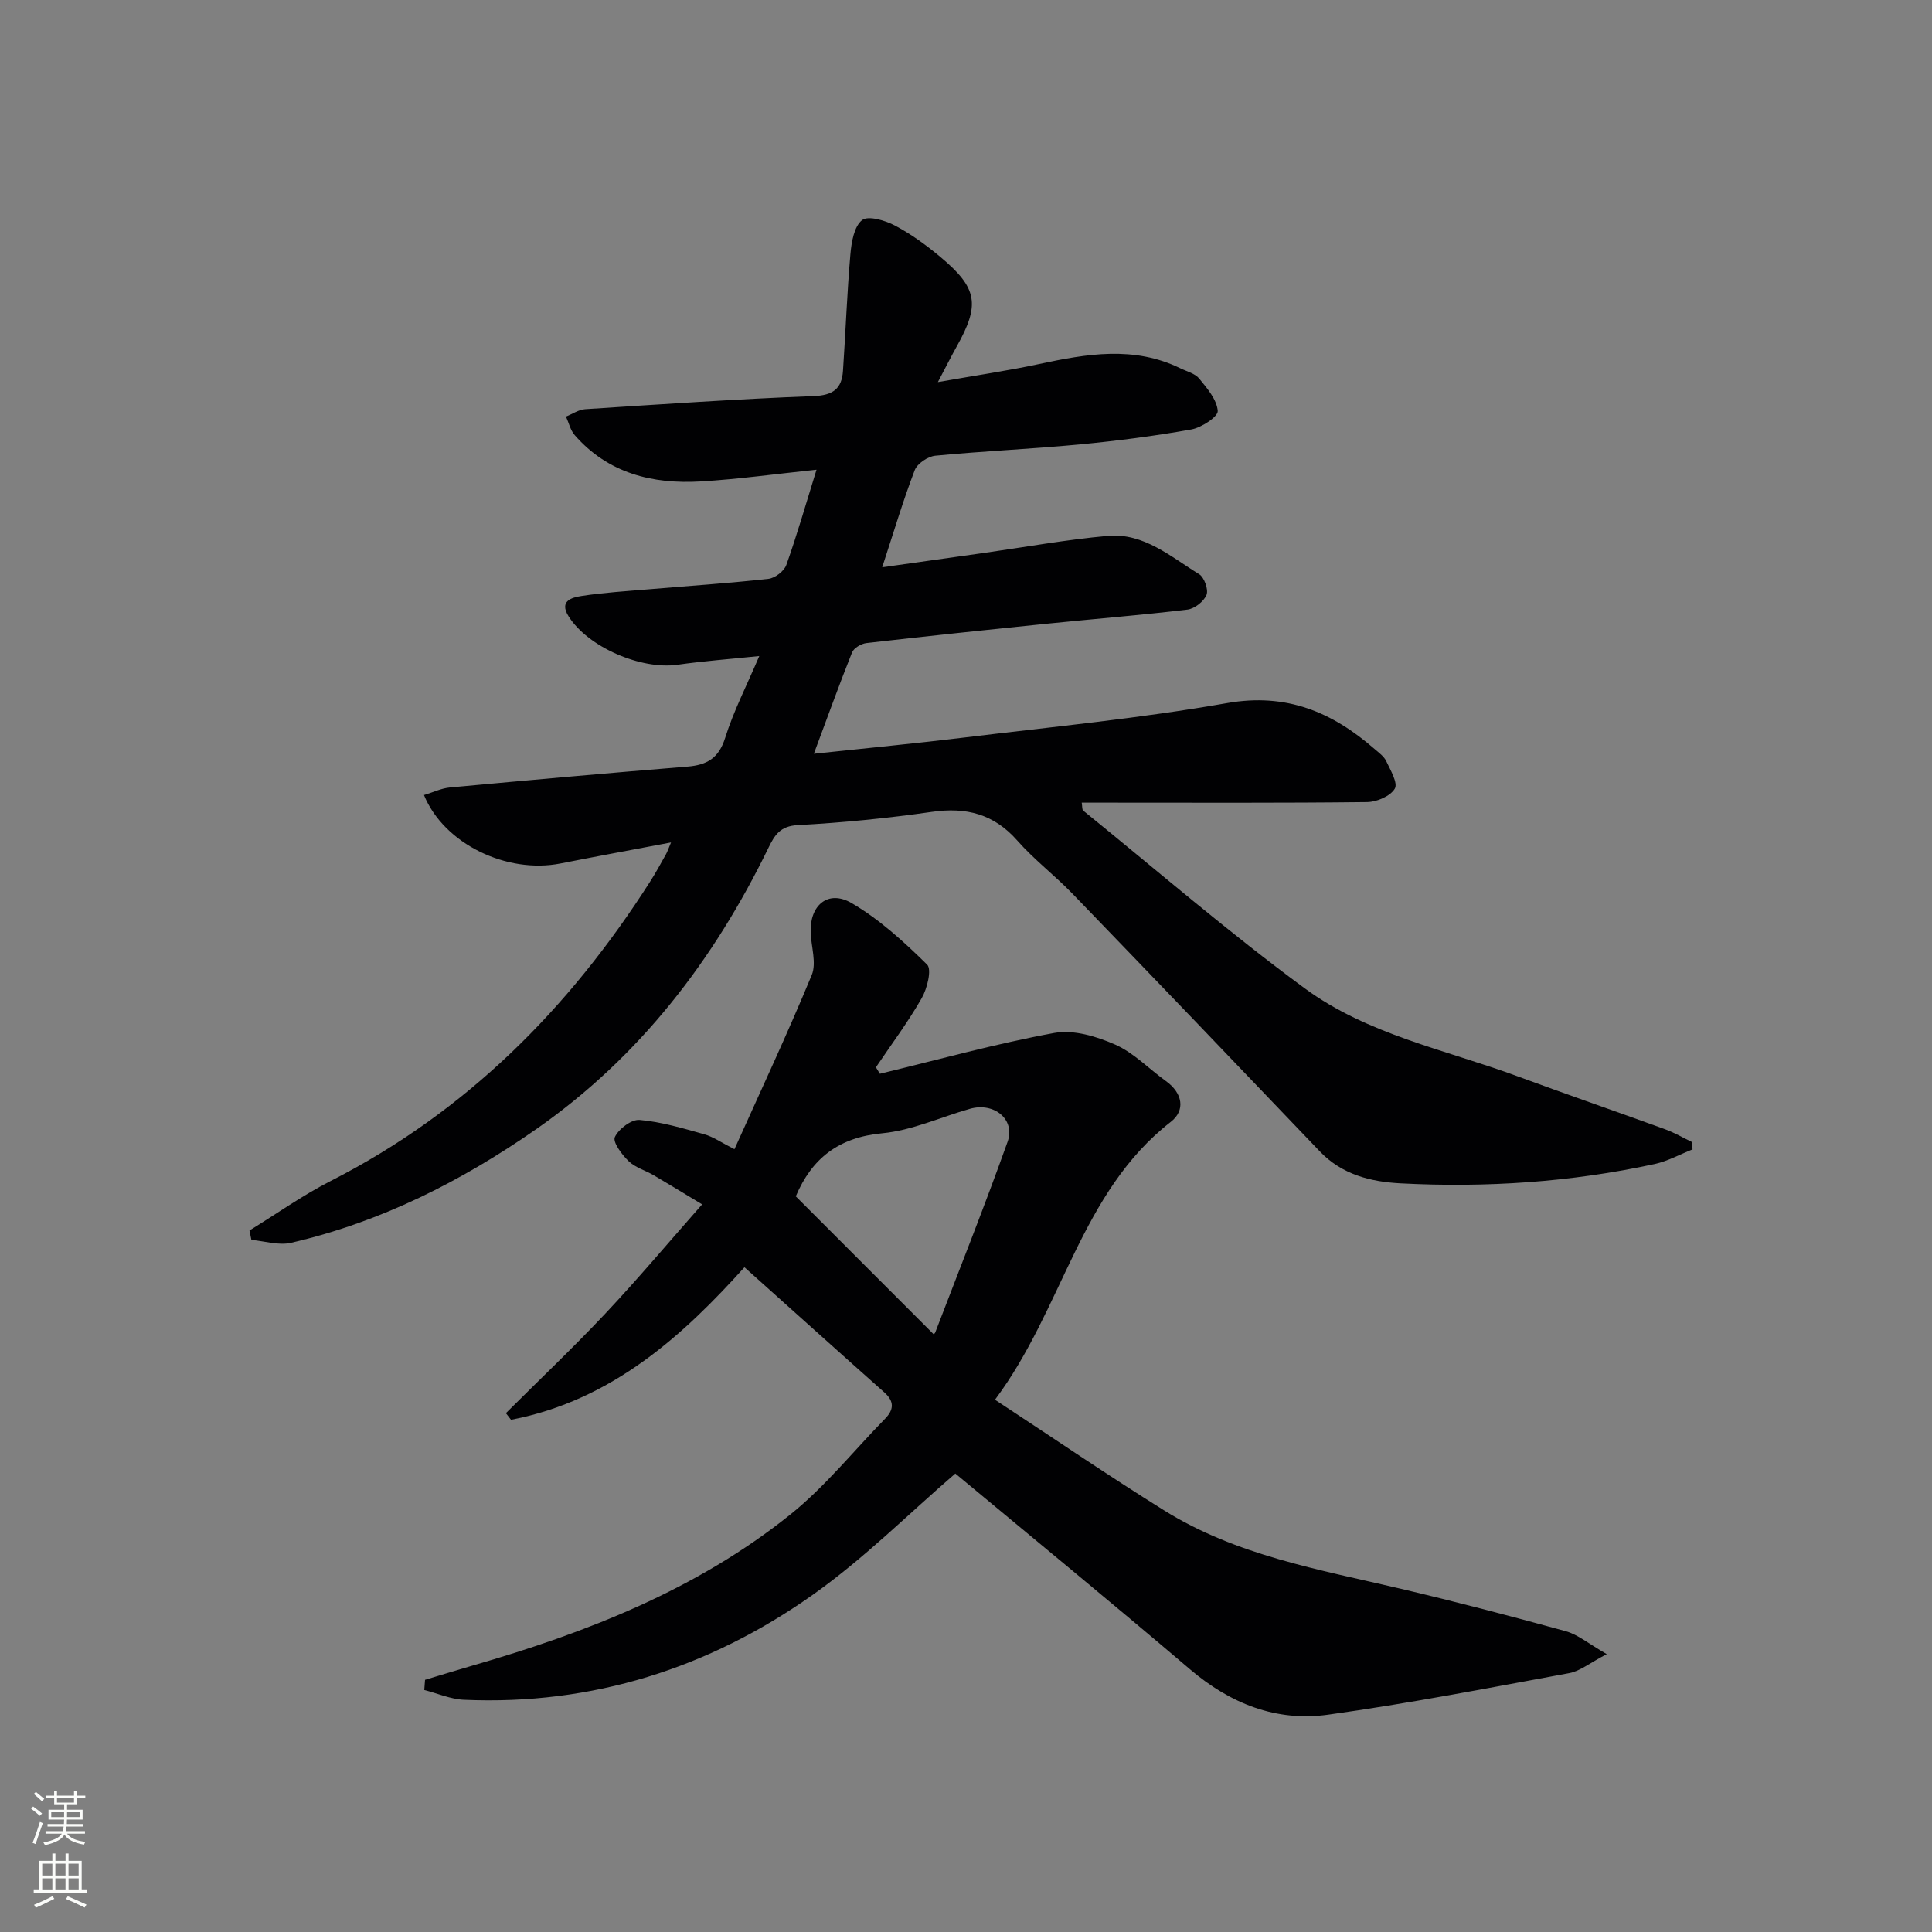 <svg enable-background="new 0 0 400 400" viewBox="0 0 400 400" xmlns="http://www.w3.org/2000/svg"><rect x="0" y="0" width="400" height="400" fill="#808080" stroke="none"/><path d="m168.5 156.06c11.14-1.19 21.2-2.15 31.22-3.37 18.13-2.21 36.35-3.96 54.32-7.12 12.32-2.17 21.78 1.86 30.56 9.51.88.76 1.93 1.51 2.4 2.5.88 1.86 2.46 4.53 1.78 5.7-.91 1.55-3.71 2.75-5.71 2.78-17.83.21-35.66.12-53.49.12-1.8 0-3.61 0-5.62 0 .13.8.05 1.44.31 1.65 15.23 12.34 30.09 25.2 45.87 36.8 13.01 9.56 29.13 12.7 44.06 18.21 10.13 3.73 20.33 7.25 30.48 10.94 1.94.7 3.74 1.76 5.61 2.66.04.51.09 1.02.13 1.53-2.61 1.03-5.14 2.44-7.84 3.03-17.33 3.76-34.9 4.92-52.59 4-6.19-.32-12.14-1.8-16.74-6.62-17.01-17.81-34.04-35.58-51.15-53.29-3.69-3.83-7.99-7.09-11.49-11.07-4.87-5.52-10.59-6.95-17.68-5.93-9.2 1.32-18.48 2.24-27.76 2.74-3.62.19-4.78 2.04-6.06 4.68-11.33 23.3-26.71 43.35-48.1 58.27-15.49 10.8-32.22 19.25-50.76 23.53-2.55.59-5.46-.36-8.2-.6-.13-.65-.26-1.3-.4-1.95 5.58-3.43 10.96-7.26 16.78-10.23 28.09-14.31 49.42-35.73 66.2-62.05 1.16-1.82 2.19-3.72 3.25-5.61.31-.55.5-1.16 1.05-2.45-8.01 1.52-15.45 2.88-22.87 4.35-11.11 2.19-24.11-4.01-28.28-14.16 1.83-.55 3.56-1.4 5.36-1.57 16.38-1.52 32.77-2.99 49.16-4.32 4.06-.33 6.51-1.72 7.84-5.96 1.72-5.49 4.4-10.69 7.06-16.93-6.19.64-11.58 1.04-16.92 1.8-7.58 1.08-18.55-3.66-22.55-10.01-2.05-3.25.71-3.92 2.68-4.23 4.59-.71 9.24-.99 13.87-1.38 8.28-.71 16.57-1.25 24.82-2.17 1.36-.15 3.25-1.6 3.7-2.87 2.22-6.23 4.04-12.6 6.25-19.72-8.36.87-16.15 1.96-23.97 2.43-9.99.59-19.17-1.67-26.09-9.59-.9-1.02-1.22-2.55-1.81-3.84 1.32-.53 2.62-1.44 3.97-1.53 15.76-1.02 31.52-2.11 47.29-2.71 4.03-.15 5.84-1.52 6.09-5.22.55-8.06.84-16.15 1.54-24.2.22-2.48.77-5.73 2.42-7.02 1.26-.98 4.78.06 6.8 1.13 3.36 1.77 6.5 4.07 9.42 6.51 7.71 6.44 8.23 9.86 3.35 18.56-1.11 1.98-2.13 4.02-3.88 7.34 7.87-1.39 14.46-2.35 20.96-3.74 9.85-2.11 19.62-3.81 29.23.88 1.35.66 3.04 1.07 3.91 2.13 1.65 2.02 3.66 4.36 3.84 6.7.09 1.18-3.35 3.45-5.44 3.83-7.67 1.37-15.43 2.37-23.19 3.11-9.93.94-19.91 1.37-29.84 2.33-1.55.15-3.74 1.62-4.27 3.01-2.37 6.16-4.25 12.51-6.73 20.09 7.55-1.06 14.31-2.01 21.06-2.97 8.54-1.21 17.05-2.76 25.64-3.53 7.46-.67 13.04 4.32 18.92 7.93 1.06.65 1.96 3.18 1.53 4.27-.55 1.37-2.47 2.88-3.96 3.06-9.57 1.15-19.18 1.91-28.77 2.89-12.56 1.28-25.12 2.6-37.67 4.04-1.08.12-2.62 1.02-2.99 1.94-2.63 6.57-5.03 13.26-7.91 20.98z" fill="#010103"/><path d="m154.13 262.37c-12.38 13.73-27.19 27.55-48.33 31.58-.35-.46-.7-.91-1.06-1.37 6.87-6.85 13.92-13.54 20.57-20.6 6.7-7.12 13-14.63 20.06-22.63-3.95-2.38-6.98-4.24-10.05-6.04-1.72-1-3.8-1.58-5.18-2.91-1.39-1.34-3.32-3.94-2.84-4.98.78-1.69 3.44-3.7 5.12-3.55 4.52.4 8.98 1.73 13.39 2.97 1.86.52 3.53 1.71 6.25 3.09 5.45-12.13 11.01-23.98 16-36.06 1.02-2.47-.1-5.83-.22-8.77-.23-5.68 3.61-8.96 8.47-6.13 5.76 3.36 10.86 8.03 15.64 12.74 1 .98.02 4.96-1.12 6.95-2.83 4.96-6.28 9.56-9.48 14.31.27.45.55.89.82 1.34 12.02-2.9 23.96-6.22 36.1-8.45 3.97-.73 8.76.71 12.62 2.41 3.86 1.71 6.99 5.03 10.51 7.56 3.46 2.49 4.07 6.05 1.01 8.43-18.8 14.63-22.27 38.6-36.41 57.54 12.03 7.9 23.37 15.65 35.02 22.91 14.95 9.32 32.1 12.25 48.9 16.2 11.47 2.7 22.88 5.68 34.24 8.81 2.54.7 4.75 2.6 8.5 4.75-3.54 1.84-5.53 3.52-7.75 3.93-16.63 3.06-33.24 6.29-49.98 8.61-10.69 1.48-20.19-2.28-28.53-9.38-16.33-13.9-32.92-27.5-48.61-40.55-9.6 8.26-18.92 17.62-29.55 25.13-21.48 15.18-45.62 22.87-72.18 21.71-2.76-.12-5.48-1.32-8.22-2.03.05-.7.11-1.4.16-2.1 3.28-.98 6.55-2 9.84-2.95 23.64-6.83 46.39-15.72 65.77-31.26 7.21-5.78 13.11-13.18 19.62-19.83 1.86-1.9 1.96-3.59-.14-5.47-9.68-8.6-19.33-17.29-28.96-25.91zm10.63-14.68c9.76 9.77 19.12 19.13 28.51 28.52-.12.1.26-.06.36-.33 5.04-13.15 10.25-26.23 14.98-39.49 1.65-4.62-2.79-8.24-7.78-6.83-6.06 1.72-12.01 4.49-18.17 5.07-8.99.85-14.55 5.14-17.91 13.08-.06.14-.1.3.01-.02z" fill="#010103"/><g fill="#fbfcfa"><path d="m6.44 374.46.42-.45c.65.47 1.27.95 1.85 1.44l-.45.49c-.65-.56-1.25-1.06-1.82-1.48m.93 7.33-.63-.26c.55-1.36 1.05-2.8 1.53-4.33.19.1.38.19.59.27-.47 1.29-.96 2.73-1.49 4.32m-.38-10.38.44-.42c.43.34 1.01.82 1.74 1.44l-.49.49c-.53-.51-1.09-1.01-1.69-1.51m2.5.35h1.72v-1.04h.59v1.04h3.52v-1.04h.59v1.04h1.75v.53h-1.75v1.42h-2.03v.97h3.22v2.03h-3.24c0 .35-.01.66-.03.93h3.32v.53h-3.37c-.03.27-.08.58-.15.94h3.96v.53h-3.71c.67.92 1.93 1.48 3.79 1.68-.13.24-.23.44-.29.59-2.13-.38-3.48-1.08-4.04-2.12-.43.97-1.77 1.72-4.03 2.23-.09-.19-.2-.37-.33-.55 2.1-.42 3.37-1.03 3.81-1.83h-3.36v-.53h3.58c.08-.29.13-.61.16-.94h-3.33v-.53h3.39c.02-.27.04-.58.04-.93h-3.23v-2.03h3.25v-.97h-2.07v-1.42h-1.73zm1.12 3.44v1h2.65c.01-.3.02-.44.01-.4v-.25-.35zm1.19-2h3.52v-.91h-3.52zm4.71 2h-2.63v.59c0 .15-.01.28-.01.4h2.64z"/><path d="m13.56 383.74h.63v1.52h2.72v6.07h1.13v.6h-11.06v-.6h1.13v-6.07h2.73v-1.52h.63v1.52h2.1v-1.52zm-2.69 8.83.38.56c-1.24.63-2.53 1.25-3.85 1.85-.1-.21-.21-.42-.34-.63 1.37-.55 2.63-1.15 3.81-1.78m-2.13-4.27h2.1v-2.45h-2.1zm0 3.04h2.1v-2.46h-2.1zm2.72-3.04h2.1v-2.45h-2.1zm0 3.04h2.1v-2.46h-2.1zm6.07 3.6c-1.41-.71-2.7-1.3-3.86-1.78l.35-.56c1.45.62 2.75 1.19 3.88 1.72zm-1.25-9.09h-2.1v2.45h2.1zm-2.09 5.49h2.1v-2.46h-2.1z"/></g></svg>
